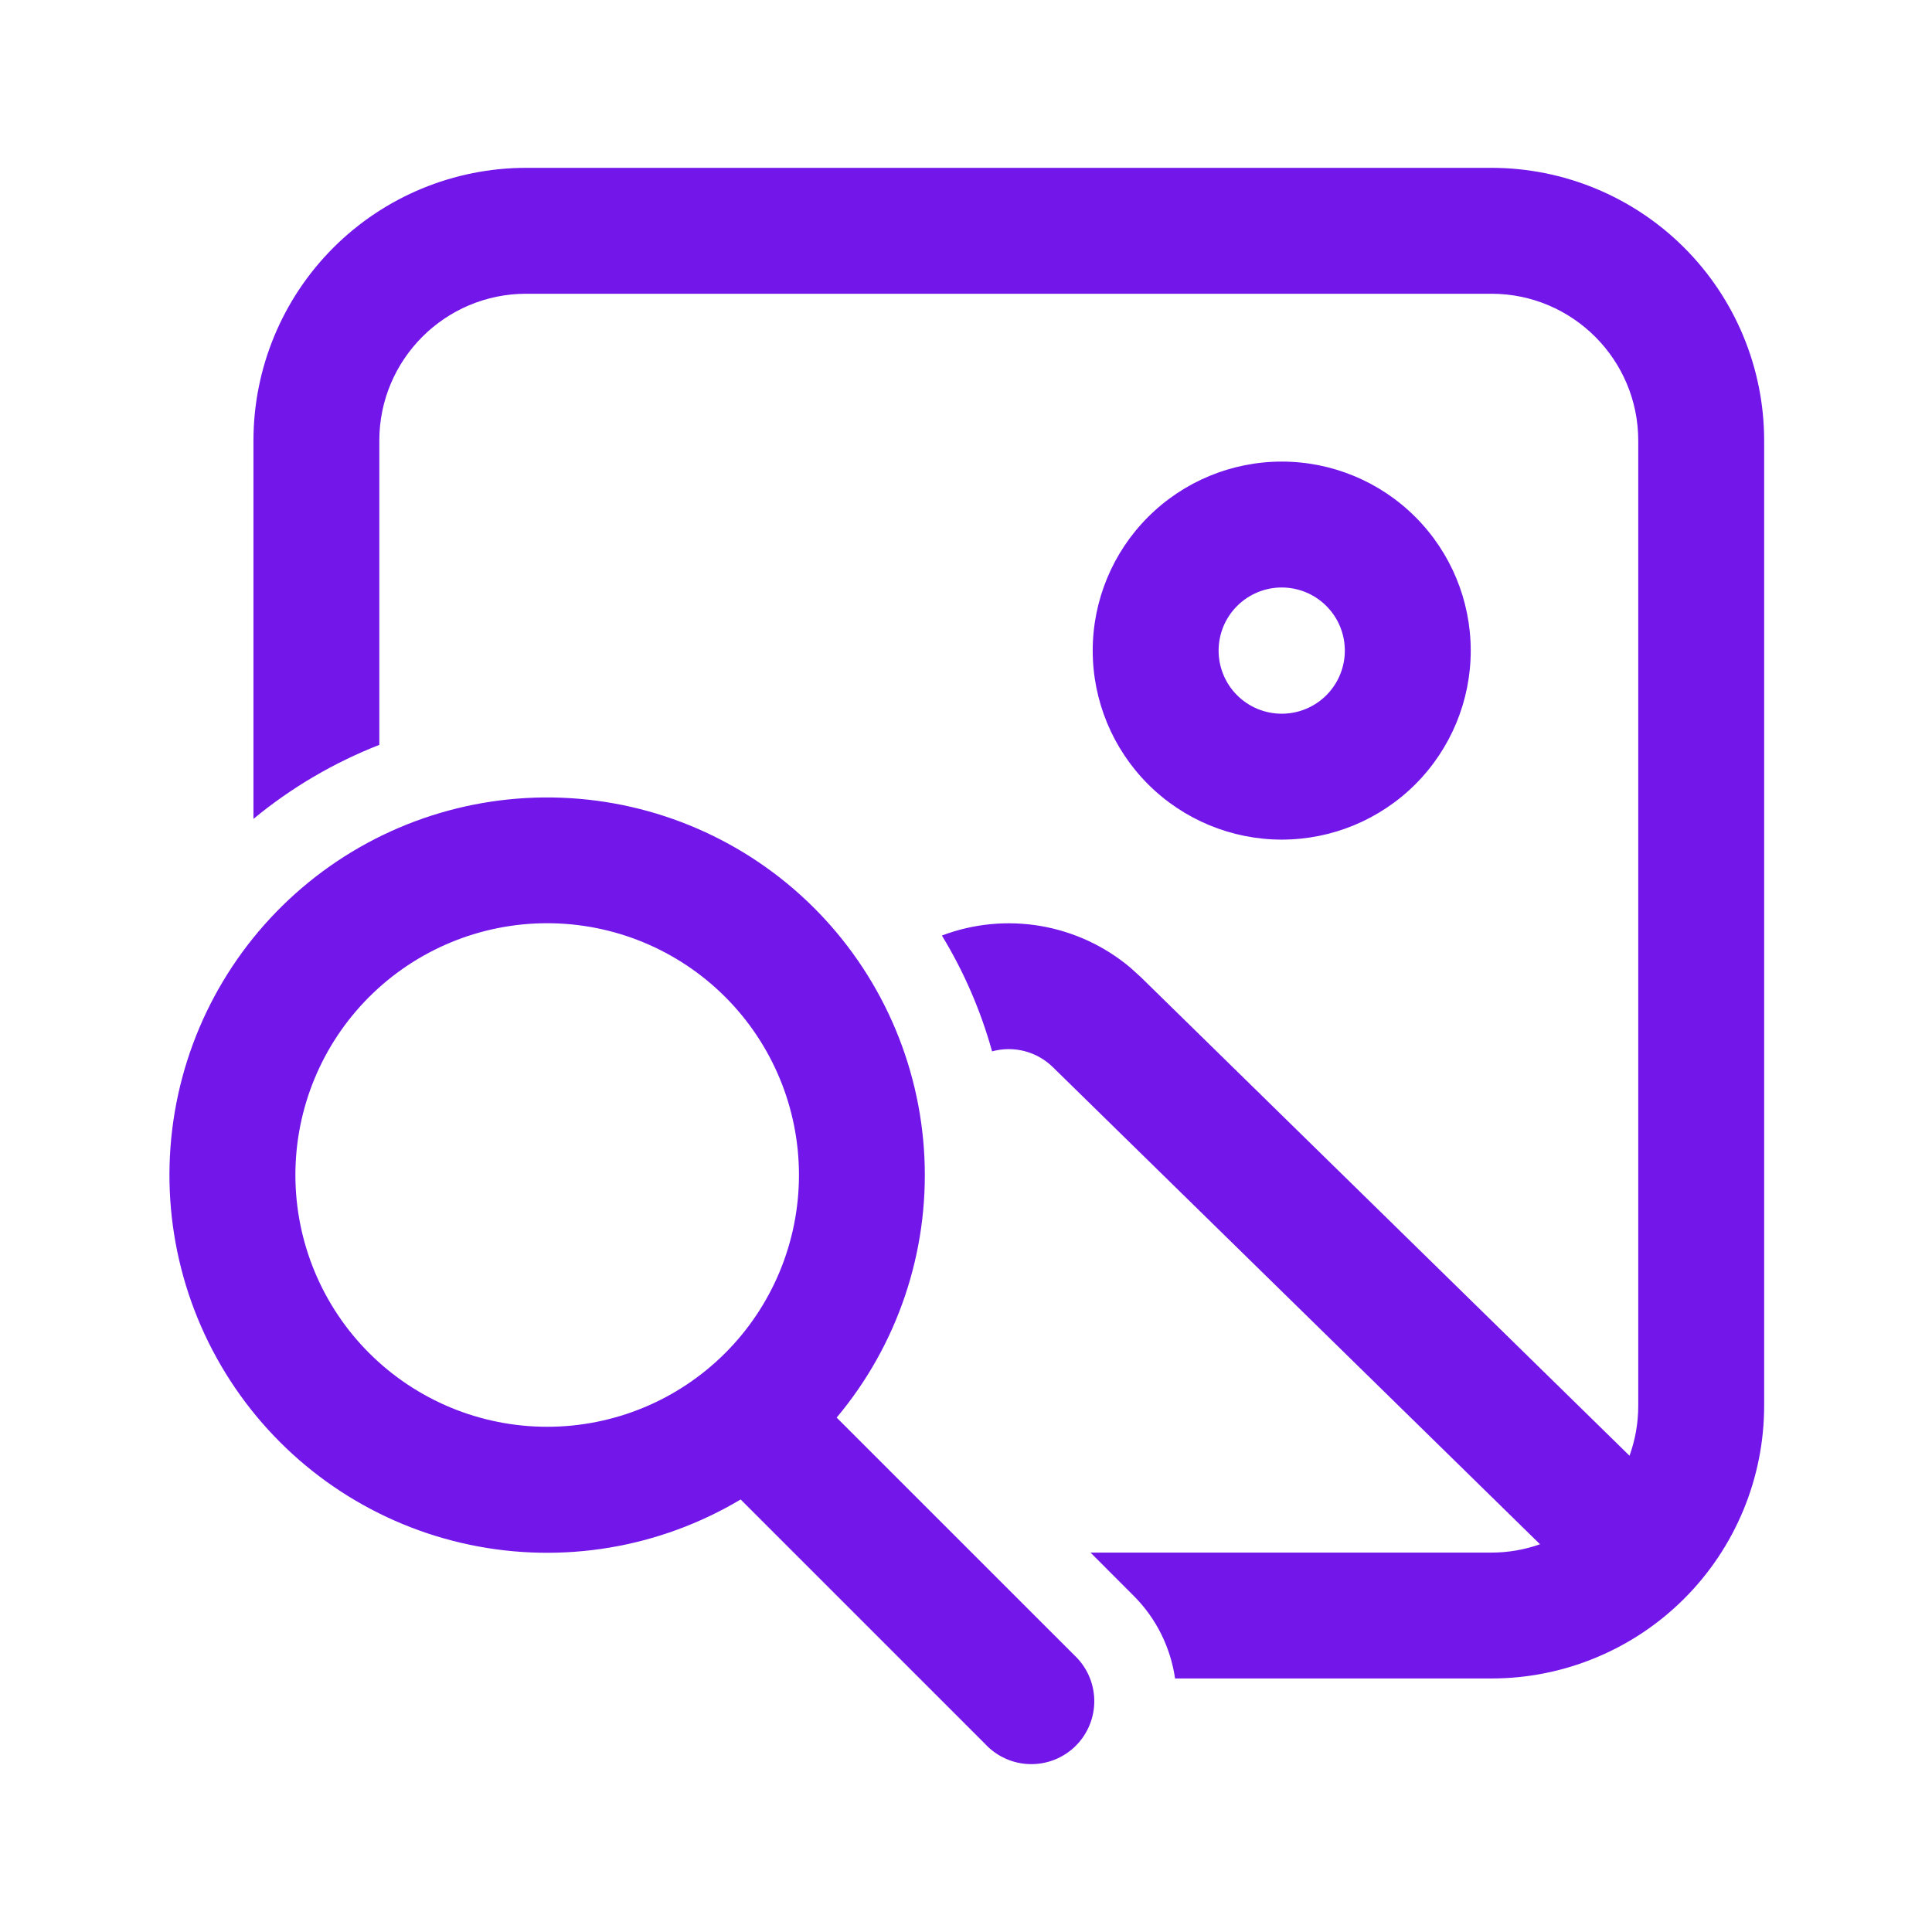 <svg width="48" height="48" viewBox="0 0 48 48" fill="none" xmlns="http://www.w3.org/2000/svg">
<path d="M43.83 10.947C43.83 9.15 43.116 7.426 41.845 6.155C40.574 4.884 38.85 4.17 37.053 4.17H13.073C11.276 4.17 9.552 4.884 8.281 6.155C7.011 7.426 6.297 9.15 6.297 10.947V20.345C7.235 19.57 8.291 18.949 9.424 18.506V10.947C9.424 8.933 11.059 7.298 13.073 7.298H37.053C39.067 7.298 40.702 8.933 40.702 10.947V34.927C40.702 35.362 40.625 35.779 40.485 36.167L28.345 24.278L28.078 24.036C27.439 23.5 26.669 23.145 25.847 23.005C25.025 22.866 24.181 22.948 23.401 23.243C23.941 24.13 24.363 25.097 24.648 26.121C24.912 26.048 25.191 26.047 25.455 26.115C25.72 26.184 25.962 26.321 26.158 26.513L38.262 38.367C37.873 38.504 37.463 38.574 37.051 38.574H27.094L28.162 39.643C28.741 40.221 29.085 40.949 29.194 41.701H37.051C37.941 41.702 38.822 41.527 39.644 41.186C40.467 40.846 41.214 40.347 41.843 39.718C42.473 39.089 42.972 38.342 43.313 37.52C43.654 36.698 43.829 35.816 43.83 34.927V10.947ZM36.54 16.164C36.54 14.919 36.045 13.724 35.164 12.844C34.284 11.963 33.09 11.468 31.844 11.468C30.599 11.468 29.404 11.963 28.524 12.844C27.643 13.724 27.148 14.919 27.148 16.164C27.148 17.41 27.643 18.604 28.524 19.485C29.404 20.365 30.599 20.86 31.844 20.86C33.09 20.86 34.284 20.365 35.164 19.485C36.045 18.604 36.54 17.41 36.54 16.164V16.164ZM30.276 16.164C30.276 15.748 30.441 15.35 30.735 15.056C31.029 14.761 31.428 14.596 31.844 14.596C32.26 14.596 32.659 14.761 32.953 15.056C33.247 15.35 33.412 15.748 33.412 16.164C33.412 16.58 33.247 16.979 32.953 17.273C32.659 17.567 32.26 17.732 31.844 17.732C31.428 17.732 31.029 17.567 30.735 17.273C30.441 16.979 30.276 16.58 30.276 16.164ZM20.788 35.218C22.299 33.415 23.076 31.11 22.967 28.76C22.857 26.41 21.869 24.187 20.199 22.531C18.528 20.875 16.296 19.907 13.945 19.819C11.595 19.731 9.297 20.529 7.506 22.055C5.716 23.581 4.564 25.723 4.279 28.058C3.994 30.393 4.597 32.75 5.967 34.662C7.337 36.574 9.376 37.901 11.679 38.381C13.982 38.861 16.381 38.459 18.401 37.254L24.479 43.332C24.622 43.486 24.795 43.609 24.987 43.694C25.179 43.78 25.386 43.826 25.596 43.829C25.806 43.833 26.014 43.794 26.209 43.716C26.404 43.637 26.581 43.52 26.729 43.372C26.878 43.223 26.995 43.046 27.073 42.852C27.152 42.657 27.191 42.448 27.187 42.238C27.183 42.028 27.137 41.821 27.052 41.629C26.966 41.438 26.843 41.265 26.69 41.122L20.788 35.221V35.218ZM13.595 35.448C11.936 35.448 10.345 34.789 9.171 33.616C7.998 32.443 7.339 30.851 7.339 29.192C7.339 27.533 7.998 25.942 9.171 24.769C10.345 23.596 11.936 22.937 13.595 22.937C15.254 22.937 16.845 23.596 18.018 24.769C19.191 25.942 19.85 27.533 19.85 29.192C19.85 30.851 19.191 32.443 18.018 33.616C16.845 34.789 15.254 35.448 13.595 35.448Z" fill="#7316EA"/>
</svg>
